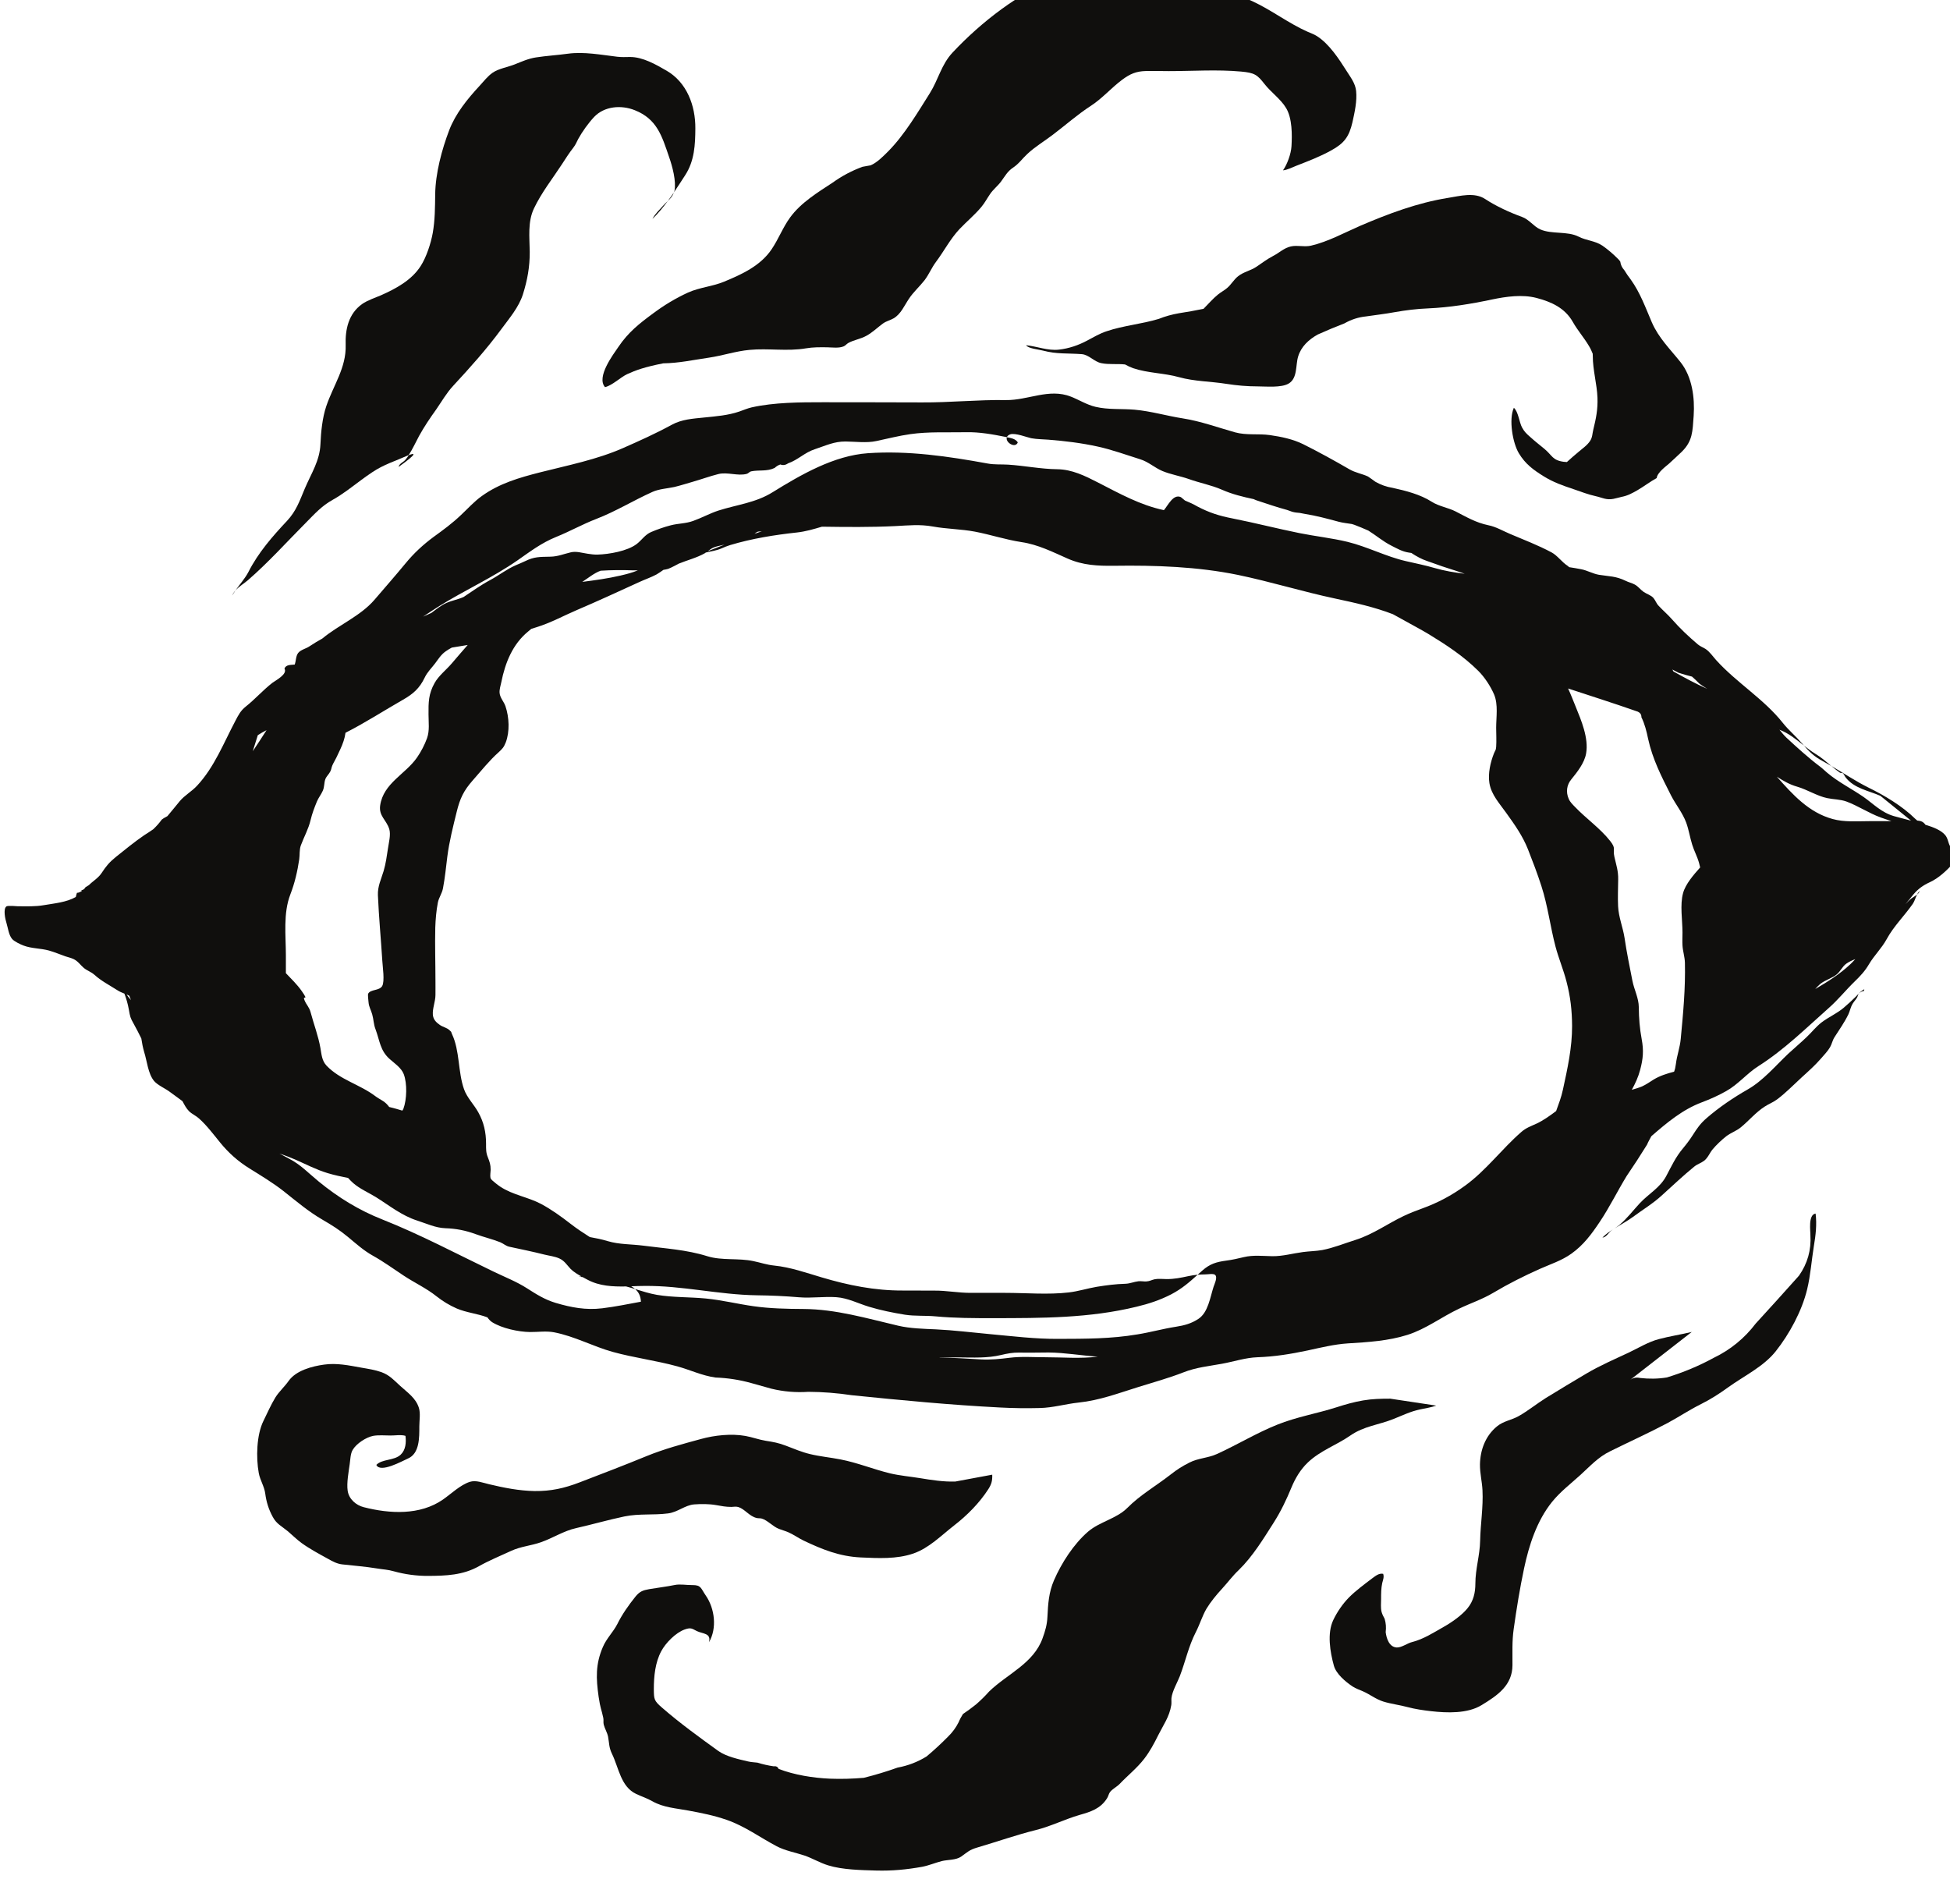 <?xml version="1.0" encoding="UTF-8" standalone="no"?>
<!-- Created with Inkscape (http://www.inkscape.org/) -->

<svg
   width="24.578"
   height="24"
   viewBox="0 0 6.503 6.35"
   version="1.1"
   id="svg57146"
   inkscape:version="1.2.1 (9c6d41e4, 2022-07-14)"
   sodipodi:docname="nameless-horrors.svg"
   xmlns:inkscape="http://www.inkscape.org/namespaces/inkscape"
   xmlns:sodipodi="http://sodipodi.sourceforge.net/DTD/sodipodi-0.dtd"
   xmlns="http://www.w3.org/2000/svg"
   xmlns:svg="http://www.w3.org/2000/svg">
  <sodipodi:namedview
     id="namedview57148"
     pagecolor="#505050"
     bordercolor="#eeeeee"
     borderopacity="1"
     inkscape:showpageshadow="0"
     inkscape:pageopacity="0"
     inkscape:pagecheckerboard="0"
     inkscape:deskcolor="#505050"
     inkscape:document-units="mm"
     showgrid="false"
     inkscape:zoom="0.7046647"
     inkscape:cx="51.088127"
     inkscape:cy="176.67977"
     inkscape:window-width="1390"
     inkscape:window-height="941"
     inkscape:window-x="0"
     inkscape:window-y="25"
     inkscape:window-maximized="0"
     inkscape:current-layer="layer1" />
  <defs
     id="defs57143">
    <clipPath
       clipPathUnits="userSpaceOnUse"
       id="clipPath55113">
      <path
         d="m 65.075,490.08 h 24.7 v 24.699 h -24.7 z"
         id="path55111" />
    </clipPath>
  </defs>
  <g
     inkscape:label="Layer 1"
     inkscape:groupmode="layer"
     id="layer1"
     transform="translate(-91.743,-101.958)">
    <g
       id="g55107"
       transform="matrix(0.289,0,0,-0.289,72.749,250.24)">
      <g
         id="g55109"
         clip-path="url(#clipPath55113)">
        <g
           id="g55115"
           transform="translate(87.876,502.805)">
          <path
             d="M 0,0 C -0.014,-0.01 -0.023,-0.025 -0.032,-0.042 -0.019,-0.031 -0.008,-0.019 0,0"
             style="fill:#100f0d;fill-opacity:1;fill-rule:nonzero;stroke:none"
             id="path55117" />
        </g>
        <g
           id="g55119"
           transform="translate(77.468,507.982)">
          <path
             d="M 0,0 C -0.028,0.043 -0.08,0.05 -0.126,0.059 -0.149,0.003 -0.029,-0.076 0,0"
             style="fill:#100f0d;fill-opacity:1;fill-rule:nonzero;stroke:none"
             id="path55121" />
        </g>
        <g
           id="g55123"
           transform="translate(87.231,501.651)">
          <path
             d="M 0,0 C 0.002,0.007 0.004,0.014 0.005,0.021 -0.03,0 -0.047,-0.015 -0.056,-0.027 -0.041,-0.013 -0.024,-0.003 0,0"
             style="fill:#100f0d;fill-opacity:1;fill-rule:nonzero;stroke:none"
             id="path55125" />
        </g>
        <g
           id="g55127"
           transform="translate(87.002,501.461)">
          <path
             d="M 0,0 C -0.08,-0.069 -0.176,-0.109 -0.259,-0.172 -0.324,-0.222 -0.375,-0.289 -0.435,-0.345 -0.503,-0.41 -0.575,-0.47 -0.644,-0.534 -0.787,-0.669 -0.933,-0.843 -1.107,-0.943 -1.273,-1.038 -1.44,-1.15 -1.585,-1.276 -1.657,-1.338 -1.695,-1.393 -1.747,-1.475 -1.78,-1.527 -1.818,-1.577 -1.858,-1.625 -1.944,-1.727 -1.99,-1.83 -2.052,-1.946 -2.124,-2.081 -2.255,-2.15 -2.357,-2.259 -2.437,-2.345 -2.504,-2.436 -2.594,-2.511 -2.612,-2.526 -2.63,-2.537 -2.649,-2.55 c 0.072,0.045 0.149,0.086 0.213,0.133 0.113,0.084 0.231,0.154 0.334,0.249 0.122,0.11 0.246,0.228 0.374,0.332 0.034,0.028 0.079,0.041 0.113,0.067 0.045,0.035 0.063,0.088 0.098,0.131 0.041,0.05 0.107,0.112 0.158,0.152 0.052,0.04 0.117,0.061 0.168,0.103 0.094,0.077 0.171,0.172 0.275,0.239 0.047,0.031 0.098,0.049 0.143,0.083 0.102,0.076 0.191,0.169 0.285,0.255 0.078,0.071 0.155,0.139 0.224,0.219 0.035,0.04 0.076,0.083 0.103,0.129 0.021,0.036 0.028,0.08 0.051,0.115 0.055,0.086 0.114,0.169 0.16,0.263 0.019,0.04 0.026,0.087 0.051,0.126 C 0.117,0.071 0.138,0.093 0.152,0.118 0.161,0.135 0.159,0.146 0.173,0.163 0.16,0.151 0.148,0.137 0.134,0.123 0.091,0.08 0.046,0.04 0,0"
             style="fill:#100f0d;fill-opacity:1;fill-rule:nonzero;stroke:none"
             id="path55129" />
        </g>
        <g
           id="g55131"
           transform="translate(84.315,498.885)">
          <path
             d="M 0,0 C 0.011,0.009 0.025,0.018 0.038,0.026 -0.013,-0.005 -0.062,-0.039 -0.101,-0.079 -0.057,-0.077 -0.029,-0.022 0,0"
             style="fill:#100f0d;fill-opacity:1;fill-rule:nonzero;stroke:none"
             id="path55133" />
        </g>
        <g
           id="g55135"
           transform="translate(86.751,504.307)">
          <path
             d="M 0,0 C 0.035,-0.019 0.07,-0.039 0.105,-0.06 0.044,-0.009 -0.016,0.044 -0.084,0.084 -0.127,0.111 -0.169,0.143 -0.211,0.175 -0.149,0.105 -0.092,0.049 0,0"
             style="fill:#100f0d;fill-opacity:1;fill-rule:nonzero;stroke:none"
             id="path55137" />
        </g>
        <g
           id="g55139"
           transform="translate(73.258,509.469)">
          <path
             d="m 0,0 c -0.16,-0.118 -0.286,-0.218 -0.398,-0.384 -0.059,-0.087 -0.259,-0.349 -0.155,-0.466 0.09,0.024 0.177,0.114 0.257,0.151 0.098,0.045 0.202,0.082 0.414,0.124 0.18,0.002 0.352,0.04 0.531,0.066 0.156,0.023 0.308,0.075 0.464,0.089 0.216,0.021 0.437,-0.019 0.652,0.018 0.083,0.014 0.16,0.013 0.245,0.012 0.06,-0.001 0.137,-0.013 0.193,0.012 0.019,0.009 0.034,0.029 0.053,0.039 0.065,0.035 0.141,0.045 0.207,0.082 0.071,0.039 0.126,0.094 0.19,0.141 0.04,0.029 0.086,0.038 0.125,0.061 0.084,0.05 0.123,0.147 0.175,0.224 C 3.005,0.248 3.076,0.31 3.133,0.383 3.184,0.449 3.215,0.528 3.266,0.596 3.359,0.72 3.43,0.86 3.538,0.975 3.619,1.06 3.714,1.139 3.789,1.229 3.827,1.274 3.856,1.329 3.889,1.377 3.925,1.431 3.977,1.47 4.016,1.522 4.061,1.583 4.09,1.64 4.155,1.683 4.224,1.729 4.261,1.787 4.322,1.843 4.41,1.925 4.516,1.988 4.612,2.061 4.76,2.173 4.898,2.296 5.054,2.397 5.185,2.482 5.289,2.604 5.415,2.698 5.506,2.765 5.574,2.795 5.688,2.798 5.776,2.8 5.865,2.797 5.953,2.797 6.227,2.797 6.512,2.817 6.785,2.792 6.941,2.778 6.973,2.756 7.057,2.648 7.131,2.553 7.246,2.473 7.307,2.369 7.377,2.251 7.376,2.062 7.368,1.929 7.363,1.842 7.318,1.719 7.27,1.652 7.322,1.657 7.378,1.687 7.424,1.705 7.56,1.758 7.695,1.809 7.823,1.88 7.976,1.963 8.033,2.039 8.072,2.209 8.097,2.323 8.126,2.45 8.114,2.568 8.104,2.657 8.054,2.719 8.005,2.797 7.916,2.937 7.804,3.111 7.66,3.202 7.631,3.22 7.605,3.23 7.557,3.25 7.336,3.347 7.139,3.501 6.918,3.603 6.742,3.684 6.547,3.752 6.366,3.82 6.25,3.863 6.127,3.904 6.009,3.941 5.862,3.988 5.667,4.02 5.511,4.019 5.371,4.018 5.232,4.033 5.093,4.001 5.021,3.97 4.945,3.947 4.868,3.931 4.803,3.927 4.74,3.912 4.68,3.886 4.221,3.697 3.795,3.371 3.457,3.011 3.327,2.872 3.294,2.701 3.196,2.544 3.055,2.32 2.902,2.061 2.715,1.872 2.659,1.816 2.587,1.742 2.512,1.71 2.481,1.704 2.45,1.698 2.418,1.693 2.295,1.648 2.18,1.587 2.073,1.51 1.899,1.396 1.707,1.279 1.583,1.109 1.499,0.994 1.449,0.859 1.369,0.741 1.241,0.551 1.028,0.453 0.82,0.367 0.684,0.311 0.539,0.302 0.405,0.242 0.259,0.175 0.129,0.096 0,0"
             style="fill:#100f0d;fill-opacity:1;fill-rule:nonzero;stroke:none"
             id="path55141" />
        </g>
        <g
           id="g55143"
           transform="translate(69.255,507.057)">
          <path
             d="M 0,0 C 0.102,0.103 0.181,0.192 0.307,0.262 0.425,0.328 0.526,0.409 0.634,0.489 0.676,0.521 0.719,0.55 0.763,0.58 0.894,0.669 1.03,0.709 1.172,0.773 1.176,0.775 1.18,0.776 1.184,0.778 1.23,0.848 1.266,0.929 1.304,0.999 1.364,1.108 1.431,1.206 1.503,1.307 1.566,1.398 1.621,1.495 1.697,1.577 1.894,1.79 2.082,1.999 2.255,2.234 2.347,2.359 2.454,2.483 2.502,2.632 2.554,2.797 2.582,2.951 2.581,3.124 2.579,3.292 2.556,3.47 2.63,3.625 2.719,3.811 2.84,3.962 2.951,4.132 2.994,4.198 3.036,4.265 3.085,4.327 3.113,4.363 3.122,4.392 3.141,4.427 3.188,4.512 3.258,4.61 3.325,4.681 3.442,4.804 3.636,4.821 3.793,4.758 4.05,4.656 4.106,4.461 4.189,4.218 4.226,4.113 4.274,3.938 4.251,3.826 4.249,3.82 4.246,3.815 4.244,3.809 4.289,3.875 4.333,3.943 4.376,4.01 4.482,4.174 4.491,4.36 4.492,4.548 4.494,4.81 4.394,5.079 4.16,5.214 4.036,5.286 3.884,5.373 3.737,5.372 3.686,5.371 3.641,5.369 3.59,5.375 3.405,5.397 3.206,5.435 3.022,5.41 2.899,5.393 2.775,5.386 2.652,5.367 2.563,5.353 2.489,5.319 2.406,5.286 2.328,5.255 2.221,5.238 2.152,5.19 2.096,5.151 2.049,5.09 2.003,5.04 1.863,4.889 1.726,4.721 1.652,4.528 1.566,4.302 1.493,4.03 1.49,3.786 1.488,3.633 1.488,3.492 1.462,3.342 1.44,3.221 1.389,3.063 1.322,2.959 1.217,2.796 1.039,2.7 0.866,2.623 0.797,2.593 0.708,2.565 0.645,2.52 0.489,2.408 0.451,2.227 0.457,2.049 0.465,1.786 0.315,1.585 0.233,1.342 0.188,1.209 0.172,1.046 0.166,0.906 0.158,0.711 0.059,0.566 -0.015,0.391 -0.075,0.248 -0.113,0.134 -0.219,0.02 -0.39,-0.162 -0.552,-0.348 -0.665,-0.57 -0.704,-0.645 -0.764,-0.711 -0.814,-0.783 -0.773,-0.737 -0.711,-0.7 -0.673,-0.667 -0.435,-0.461 -0.221,-0.222 0,0"
             style="fill:#100f0d;fill-opacity:1;fill-rule:nonzero;stroke:none"
             id="path55145" />
        </g>
        <g
           id="g55147"
           transform="translate(73.499,510.865)">
          <path
             d="M 0,0 C -0.023,-0.033 -0.046,-0.066 -0.07,-0.098 -0.04,-0.07 -0.014,-0.04 0,0"
             style="fill:#100f0d;fill-opacity:1;fill-rule:nonzero;stroke:none"
             id="path55149" />
        </g>
        <g
           id="g55151"
           transform="translate(70.323,507.699)">
          <path
             d="M 0,0 C 0.234,0.167 0.18,0.161 0.117,0.135 0.105,0.117 0.093,0.099 0.079,0.083 0.055,0.053 0.009,0.041 0,0"
             style="fill:#100f0d;fill-opacity:1;fill-rule:nonzero;stroke:none"
             id="path55153" />
        </g>
        <g
           id="g55155"
           transform="translate(73.252,510.561)">
          <path
             d="M 0,0 C 0.066,0.063 0.123,0.133 0.177,0.206 0.16,0.19 0.143,0.174 0.127,0.156 0.086,0.11 0.028,0.056 0,0"
             style="fill:#100f0d;fill-opacity:1;fill-rule:nonzero;stroke:none"
             id="path55157" />
        </g>
        <g
           id="g55159"
           transform="translate(68.404,506.216)">
          <path
             d="M 0,0 C 0.011,0.02 0.024,0.039 0.037,0.058 0.021,0.04 0.007,0.021 0,0"
             style="fill:#100f0d;fill-opacity:1;fill-rule:nonzero;stroke:none"
             id="path55161" />
        </g>
        <g
           id="g55163"
           transform="translate(80.619,510.243)">
          <path
             d="m 0,0 c -0.08,-0.018 -0.133,-0.073 -0.203,-0.109 -0.071,-0.037 -0.13,-0.082 -0.195,-0.126 -0.067,-0.045 -0.149,-0.059 -0.211,-0.109 -0.049,-0.038 -0.079,-0.096 -0.127,-0.136 -0.032,-0.027 -0.07,-0.047 -0.104,-0.074 -0.061,-0.049 -0.112,-0.11 -0.168,-0.166 -0.094,-0.019 -0.189,-0.037 -0.284,-0.051 -0.08,-0.014 -0.157,-0.035 -0.232,-0.065 -0.197,-0.06 -0.409,-0.077 -0.603,-0.143 -0.077,-0.025 -0.15,-0.068 -0.221,-0.106 -0.102,-0.055 -0.213,-0.093 -0.33,-0.106 -0.128,-0.014 -0.251,0.038 -0.377,0.051 0.023,-0.039 0.149,-0.049 0.199,-0.063 0.148,-0.041 0.291,-0.028 0.442,-0.04 0.084,-0.006 0.142,-0.087 0.227,-0.104 0.086,-0.018 0.186,-0.005 0.274,-0.015 0.03,-0.017 0.06,-0.031 0.093,-0.043 0.172,-0.058 0.357,-0.055 0.531,-0.104 0.176,-0.049 0.366,-0.048 0.547,-0.077 0.123,-0.019 0.237,-0.029 0.36,-0.029 0.098,0 0.271,-0.018 0.357,0.033 0.104,0.062 0.078,0.212 0.109,0.312 0.035,0.115 0.121,0.194 0.225,0.253 0.102,0.046 0.205,0.089 0.309,0.129 0.077,0.044 0.159,0.071 0.246,0.08 0.115,0.017 0.224,0.029 0.337,0.05 0.124,0.022 0.255,0.038 0.381,0.043 0.251,0.011 0.495,0.051 0.74,0.103 0.163,0.034 0.348,0.06 0.511,0.018 0.172,-0.045 0.329,-0.115 0.421,-0.278 0.056,-0.099 0.129,-0.18 0.187,-0.279 0.017,-0.028 0.03,-0.057 0.042,-0.087 0,-0.009 0,-0.017 10e-4,-0.027 0,-0.163 0.048,-0.321 0.054,-0.482 C 3.543,-1.879 3.521,-1.988 3.49,-2.113 3.478,-2.161 3.481,-2.201 3.453,-2.244 3.418,-2.297 3.364,-2.332 3.318,-2.372 3.273,-2.41 3.228,-2.448 3.185,-2.488 3.172,-2.487 3.161,-2.487 3.147,-2.485 3.018,-2.467 3.017,-2.413 2.927,-2.337 2.873,-2.292 2.813,-2.246 2.761,-2.198 2.721,-2.163 2.696,-2.141 2.668,-2.09 2.635,-2.03 2.625,-1.906 2.573,-1.862 2.512,-1.997 2.56,-2.27 2.631,-2.387 c 0.075,-0.124 0.165,-0.19 0.284,-0.264 0.116,-0.072 0.219,-0.107 0.347,-0.15 0.088,-0.03 0.166,-0.061 0.256,-0.081 0.074,-0.016 0.121,-0.047 0.203,-0.031 0.032,0.006 0.063,0.016 0.095,0.023 0.072,0.014 0.12,0.041 0.185,0.078 0.077,0.045 0.143,0.097 0.22,0.139 0.008,0.065 0.107,0.135 0.143,0.167 0.049,0.045 0.098,0.09 0.146,0.136 0.126,0.124 0.125,0.232 0.138,0.416 0.014,0.208 -0.017,0.449 -0.151,0.618 -0.121,0.152 -0.253,0.279 -0.332,0.461 -0.073,0.17 -0.134,0.341 -0.243,0.493 C 3.895,-0.347 3.87,-0.311 3.847,-0.273 3.821,-0.245 3.806,-0.212 3.801,-0.175 3.786,-0.155 3.792,-0.161 3.77,-0.139 3.721,-0.089 3.653,-0.031 3.595,0.009 3.511,0.066 3.409,0.067 3.32,0.113 3.191,0.179 3.009,0.138 2.877,0.197 2.801,0.231 2.75,0.311 2.666,0.341 2.525,0.392 2.368,0.464 2.242,0.547 2.118,0.629 1.952,0.582 1.813,0.56 1.463,0.504 1.126,0.378 0.798,0.237 0.614,0.157 0.43,0.055 0.233,0.009 0.157,-0.009 0.076,0.017 0,0"
             style="fill:#100f0d;fill-opacity:1;fill-rule:nonzero;stroke:none"
             id="path55165" />
        </g>
        <g
           id="g55167"
           transform="translate(81.802,496.712)">
          <path
             d="m 0,0 c 0.1,0.04 0.201,0.089 0.307,0.111 0.065,0.014 0.125,0.022 0.188,0.044 l -0.531,0.08 c -0.106,0 -0.206,-0.002 -0.312,-0.02 C -0.454,0.197 -0.553,0.169 -0.655,0.136 -0.883,0.063 -1.117,0.025 -1.34,-0.065 -1.58,-0.161 -1.802,-0.297 -2.035,-0.403 -2.14,-0.451 -2.252,-0.45 -2.355,-0.503 -2.441,-0.547 -2.49,-0.578 -2.57,-0.64 -2.739,-0.772 -2.92,-0.874 -3.071,-1.026 -3.196,-1.151 -3.387,-1.183 -3.523,-1.299 -3.69,-1.443 -3.831,-1.663 -3.917,-1.862 -3.976,-1.998 -3.985,-2.133 -3.992,-2.28 -3.996,-2.372 -4.017,-2.444 -4.048,-2.529 -4.152,-2.821 -4.457,-2.942 -4.665,-3.144 -4.712,-3.197 -4.762,-3.246 -4.816,-3.293 -4.865,-3.332 -4.915,-3.369 -4.967,-3.404 -4.986,-3.434 -5.003,-3.465 -5.016,-3.497 -5.047,-3.56 -5.089,-3.616 -5.139,-3.665 -5.218,-3.745 -5.3,-3.821 -5.386,-3.893 -5.489,-3.957 -5.601,-4 -5.721,-4.022 -5.849,-4.068 -5.979,-4.107 -6.111,-4.14 -6.24,-4.151 -6.37,-4.155 -6.5,-4.15 c -0.194,0.008 -0.413,0.043 -0.594,0.113 -0.01,0.024 -0.029,0.034 -0.058,0.03 -0.063,0.009 -0.125,0.023 -0.186,0.042 -0.04,0.005 -0.07,0.005 -0.109,0.014 -0.107,0.025 -0.252,0.056 -0.343,0.121 -0.222,0.16 -0.444,0.321 -0.651,0.501 -0.091,0.079 -0.092,0.095 -0.093,0.213 0,0.145 0.015,0.305 0.085,0.436 0.05,0.095 0.167,0.215 0.272,0.252 0.073,0.026 0.085,0.008 0.14,-0.019 0.068,-0.033 0.168,-0.022 0.139,-0.129 0.096,0.162 0.066,0.39 -0.035,0.537 -0.062,0.09 -0.053,0.124 -0.16,0.123 -0.062,-0.001 -0.139,0.014 -0.2,10e-4 -0.098,-0.02 -0.197,-0.031 -0.295,-0.048 -0.072,-0.013 -0.109,-0.026 -0.158,-0.086 -0.081,-0.101 -0.154,-0.205 -0.21,-0.318 -0.046,-0.09 -0.124,-0.164 -0.166,-0.263 -0.086,-0.199 -0.079,-0.363 -0.049,-0.575 0.021,-0.142 0.032,-0.14 0.054,-0.245 0.005,-0.027 -0.002,-0.048 0.005,-0.077 0.013,-0.049 0.04,-0.089 0.05,-0.139 0.014,-0.075 0.009,-0.124 0.046,-0.199 0.078,-0.161 0.101,-0.378 0.278,-0.461 0.068,-0.032 0.123,-0.048 0.188,-0.085 0.129,-0.073 0.273,-0.08 0.415,-0.107 0.157,-0.029 0.294,-0.056 0.444,-0.108 0.207,-0.072 0.382,-0.202 0.575,-0.304 0.097,-0.051 0.216,-0.072 0.321,-0.107 0.092,-0.032 0.178,-0.084 0.272,-0.113 0.167,-0.052 0.385,-0.055 0.555,-0.06 0.182,-0.005 0.351,0.011 0.529,0.043 0.079,0.015 0.15,0.046 0.227,0.066 0.067,0.017 0.163,0.01 0.223,0.051 0.076,0.053 0.092,0.078 0.192,0.107 0.225,0.066 0.442,0.143 0.67,0.2 0.174,0.043 0.335,0.125 0.507,0.175 0.127,0.036 0.24,0.071 0.316,0.192 0.014,0.021 0.019,0.051 0.033,0.07 0.025,0.035 0.081,0.063 0.111,0.094 0.093,0.098 0.203,0.185 0.285,0.292 0.065,0.084 0.114,0.176 0.161,0.271 0.06,0.12 0.129,0.212 0.151,0.348 0.004,0.027 0,0.054 0.002,0.081 0.009,0.08 0.07,0.184 0.097,0.254 0.066,0.174 0.1,0.343 0.185,0.509 0.045,0.087 0.073,0.184 0.122,0.268 0.047,0.078 0.116,0.162 0.178,0.229 0.067,0.073 0.123,0.15 0.194,0.217 0.159,0.154 0.286,0.362 0.404,0.548 0.085,0.134 0.145,0.261 0.206,0.408 0.044,0.106 0.104,0.206 0.188,0.286 0.145,0.138 0.331,0.2 0.492,0.312 C -0.338,-0.081 -0.171,-0.068 0,0"
             style="fill:#100f0d;fill-opacity:1;fill-rule:nonzero;stroke:none"
             id="path55169" />
        </g>
        <g
           id="g55171"
           transform="translate(73.432,495.623)">
          <path
             d="M 0,0 C 0.112,0.014 0.196,0.096 0.302,0.104 0.382,0.11 0.475,0.11 0.554,0.096 0.616,0.085 0.667,0.075 0.73,0.075 0.759,0.076 0.786,0.082 0.813,0.073 0.887,0.049 0.939,-0.034 1.023,-0.053 1.043,-0.058 1.064,-0.054 1.083,-0.06 1.151,-0.081 1.211,-0.153 1.281,-0.179 1.317,-0.193 1.352,-0.202 1.387,-0.217 1.449,-0.244 1.503,-0.284 1.563,-0.313 1.78,-0.416 1.977,-0.496 2.222,-0.508 2.424,-0.517 2.637,-0.529 2.83,-0.463 3.012,-0.4 3.152,-0.255 3.301,-0.139 3.45,-0.024 3.594,0.121 3.696,0.28 3.733,0.338 3.743,0.377 3.741,0.447 L 3.316,0.368 C 3.181,0.363 3.042,0.385 2.908,0.407 2.797,0.425 2.673,0.436 2.563,0.462 2.37,0.509 2.186,0.585 1.99,0.623 1.873,0.646 1.752,0.657 1.637,0.685 1.541,0.708 1.453,0.746 1.361,0.781 1.275,0.814 1.217,0.824 1.128,0.838 1.047,0.851 0.972,0.88 0.893,0.894 0.73,0.923 0.537,0.902 0.381,0.859 0.165,0.8 -0.043,0.745 -0.251,0.66 -0.506,0.555 -0.763,0.457 -1.021,0.358 -1.198,0.29 -1.35,0.256 -1.541,0.258 -1.718,0.261 -1.895,0.296 -2.066,0.337 -2.136,0.353 -2.217,0.387 -2.288,0.364 -2.397,0.329 -2.504,0.225 -2.596,0.161 -2.861,-0.024 -3.211,-0.005 -3.512,0.072 c -0.087,0.022 -0.171,0.092 -0.185,0.19 -0.013,0.09 0.011,0.216 0.023,0.303 0.008,0.052 0.008,0.124 0.035,0.168 0.042,0.072 0.154,0.146 0.237,0.162 0.064,0.011 0.135,0.004 0.2,0.004 0.045,-0.001 0.125,0.012 0.172,-0.004 0.01,-0.076 0.003,-0.163 -0.056,-0.218 -0.076,-0.07 -0.212,-0.047 -0.28,-0.117 0.044,-0.099 0.302,0.046 0.364,0.073 0.136,0.058 0.132,0.244 0.132,0.372 0,0.067 0.015,0.149 -0.005,0.213 C -2.911,1.332 -3.005,1.393 -3.09,1.471 -3.166,1.54 -3.212,1.595 -3.307,1.63 -3.383,1.657 -3.459,1.668 -3.539,1.682 -3.683,1.708 -3.824,1.738 -3.97,1.717 -4.109,1.698 -4.293,1.649 -4.378,1.529 -4.424,1.463 -4.489,1.406 -4.531,1.338 -4.583,1.253 -4.625,1.156 -4.669,1.067 c -0.08,-0.162 -0.086,-0.424 -0.054,-0.6 0.015,-0.084 0.064,-0.154 0.075,-0.238 0.013,-0.098 0.039,-0.181 0.086,-0.268 0.044,-0.083 0.102,-0.107 0.176,-0.168 0.054,-0.046 0.102,-0.095 0.159,-0.136 0.093,-0.067 0.205,-0.127 0.305,-0.182 0.051,-0.029 0.102,-0.056 0.16,-0.063 0.134,-0.015 0.268,-0.025 0.402,-0.047 0.071,-0.012 0.128,-0.013 0.196,-0.033 0.125,-0.035 0.264,-0.054 0.393,-0.053 0.207,0.001 0.404,0.007 0.591,0.113 0.117,0.066 0.245,0.118 0.368,0.175 0.114,0.053 0.229,0.059 0.347,0.101 0.137,0.048 0.26,0.13 0.403,0.162 0.187,0.042 0.372,0.096 0.559,0.135 C -0.332,0 -0.17,-0.022 0,0"
             style="fill:#100f0d;fill-opacity:1;fill-rule:nonzero;stroke:none"
             id="path55173" />
        </g>
        <g
           id="g55175"
           transform="translate(86.614,498.834)">
          <path
             d="m 0,0 c 0.011,-0.171 -0.033,-0.327 -0.132,-0.468 -0.165,-0.185 -0.331,-0.369 -0.499,-0.552 -0.13,-0.171 -0.292,-0.303 -0.485,-0.396 -0.172,-0.094 -0.353,-0.169 -0.54,-0.226 -0.103,-0.017 -0.207,-0.018 -0.31,-0.006 -0.046,0.01 -0.086,10e-4 -0.12,-0.027 l 0.717,0.558 C -1.495,-1.147 -1.626,-1.167 -1.75,-1.2 -1.871,-1.232 -1.986,-1.303 -2.098,-1.356 -2.262,-1.433 -2.427,-1.504 -2.583,-1.596 -2.74,-1.69 -2.898,-1.783 -3.054,-1.88 -3.159,-1.946 -3.258,-2.027 -3.366,-2.088 -3.449,-2.135 -3.541,-2.144 -3.617,-2.207 -3.75,-2.316 -3.81,-2.479 -3.813,-2.646 c -10e-4,-0.104 0.024,-0.195 0.029,-0.297 0.01,-0.198 -0.023,-0.387 -0.027,-0.583 -0.003,-0.167 -0.055,-0.328 -0.055,-0.493 0,-0.105 -0.021,-0.202 -0.091,-0.287 -0.067,-0.082 -0.183,-0.163 -0.276,-0.215 -0.114,-0.065 -0.234,-0.142 -0.362,-0.174 -0.057,-0.014 -0.122,-0.065 -0.178,-0.063 -0.087,0.004 -0.119,0.104 -0.128,0.177 0.007,0.053 0.003,0.104 -0.012,0.154 -0.015,0.026 -0.028,0.053 -0.036,0.082 -0.011,0.048 -0.005,0.097 -0.005,0.146 0,0.064 0,0.122 0.013,0.184 0.009,0.037 0.024,0.069 0.011,0.107 -0.048,0.01 -0.089,-0.025 -0.125,-0.051 -0.086,-0.065 -0.194,-0.145 -0.27,-0.222 -0.072,-0.073 -0.137,-0.168 -0.181,-0.261 -0.073,-0.153 -0.036,-0.37 0.007,-0.525 0.026,-0.096 0.135,-0.187 0.216,-0.241 0.039,-0.025 0.079,-0.038 0.12,-0.056 0.08,-0.035 0.15,-0.092 0.235,-0.118 0.09,-0.028 0.188,-0.039 0.28,-0.064 0.086,-0.023 0.181,-0.037 0.27,-0.047 0.184,-0.021 0.421,-0.03 0.584,0.07 0.182,0.111 0.355,0.227 0.356,0.461 0.001,0.14 -0.006,0.276 0.014,0.416 0.033,0.234 0.071,0.47 0.12,0.701 0.057,0.268 0.147,0.548 0.322,0.766 0.094,0.117 0.215,0.209 0.326,0.31 0.115,0.104 0.205,0.207 0.345,0.275 0.22,0.109 0.446,0.211 0.663,0.326 0.13,0.07 0.249,0.15 0.381,0.216 0.116,0.058 0.213,0.12 0.318,0.196 0.182,0.131 0.409,0.239 0.549,0.416 0.159,0.2 0.302,0.466 0.362,0.713 0.04,0.165 0.051,0.334 0.078,0.501 0.021,0.125 0.036,0.248 0.02,0.375 C -0.029,0.237 0.002,0.04 0,0"
             style="fill:#100f0d;fill-opacity:1;fill-rule:nonzero;stroke:none"
             id="path55177" />
        </g>
        <g
           id="g55179"
           transform="translate(87.293,503.611)">
          <path
             d="M 0,0 C -0.14,0 -0.287,-0.013 -0.423,0.025 -0.697,0.1 -0.883,0.306 -1.066,0.513 -0.993,0.466 -0.92,0.423 -0.832,0.398 -0.714,0.364 -0.602,0.29 -0.485,0.266 -0.409,0.25 -0.338,0.253 -0.264,0.227 -0.129,0.177 -0.004,0.092 0.134,0.042 0.175,0.027 0.216,0.014 0.257,0 H 0 m -0.214,-1.647 c -0.122,-0.116 -0.264,-0.205 -0.409,-0.29 0.018,0.02 0.036,0.04 0.057,0.058 0.058,0.047 0.136,0.065 0.191,0.111 0.043,0.035 0.064,0.091 0.111,0.124 0.031,0.022 0.067,0.038 0.103,0.052 -0.017,-0.018 -0.034,-0.037 -0.053,-0.055 M -2.26,1.728 C -2.263,1.736 -2.268,1.743 -2.272,1.75 -2.249,1.738 -2.226,1.725 -2.202,1.713 -2.151,1.696 -2.098,1.681 -2.045,1.668 -2.017,1.643 -1.989,1.617 -1.963,1.59 -1.934,1.566 -1.901,1.548 -1.87,1.527 -2.004,1.587 -2.133,1.656 -2.26,1.728 m 0.105,-3.013 c 0,-0.049 -0.003,-0.1 0,-0.149 0.004,-0.069 0.026,-0.129 0.028,-0.199 0.007,-0.298 -0.02,-0.582 -0.048,-0.877 -0.009,-0.102 -0.044,-0.192 -0.056,-0.291 -0.005,-0.039 -0.011,-0.065 -0.021,-0.09 -0.082,-0.021 -0.164,-0.047 -0.235,-0.09 C -2.534,-3.01 -2.572,-3.038 -2.622,-3.061 -2.66,-3.077 -2.7,-3.088 -2.74,-3.1 c 0.04,0.072 0.074,0.146 0.096,0.228 0.035,0.131 0.043,0.225 0.018,0.358 -0.023,0.124 -0.032,0.239 -0.033,0.367 -0.001,0.107 -0.053,0.2 -0.074,0.306 -0.032,0.164 -0.066,0.327 -0.09,0.491 -0.019,0.125 -0.069,0.241 -0.075,0.368 -0.005,0.103 0,0.206 0.001,0.309 0.002,0.099 -0.022,0.166 -0.043,0.258 -0.023,0.102 0.023,0.094 -0.05,0.187 -0.116,0.147 -0.276,0.257 -0.405,0.392 -0.027,0.028 -0.058,0.057 -0.073,0.094 -0.034,0.077 -0.023,0.16 0.029,0.223 0.069,0.085 0.153,0.19 0.172,0.301 0.031,0.177 -0.056,0.381 -0.122,0.543 -0.027,0.066 -0.054,0.137 -0.086,0.206 0.123,-0.04 0.245,-0.081 0.367,-0.12 0.147,-0.047 0.293,-0.098 0.439,-0.148 0.026,-0.013 0.041,-0.033 0.04,-0.064 0.038,-0.075 0.06,-0.165 0.077,-0.247 0.052,-0.239 0.155,-0.438 0.264,-0.653 0.054,-0.107 0.134,-0.202 0.176,-0.316 0.03,-0.082 0.043,-0.171 0.069,-0.254 0.022,-0.072 0.059,-0.138 0.079,-0.211 0.005,-0.017 0.009,-0.035 0.013,-0.052 -0.075,-0.084 -0.169,-0.192 -0.197,-0.295 -0.038,-0.135 -0.007,-0.315 -0.007,-0.456 m -1.38,-1.814 C -3.553,-3.185 -3.584,-3.264 -3.613,-3.345 -3.685,-3.399 -3.76,-3.453 -3.839,-3.49 -3.904,-3.52 -3.957,-3.537 -4.013,-3.585 -4.24,-3.782 -4.42,-4.03 -4.665,-4.207 -4.82,-4.32 -4.983,-4.406 -5.161,-4.47 c -0.072,-0.026 -0.144,-0.054 -0.213,-0.087 -0.188,-0.09 -0.349,-0.209 -0.551,-0.274 -0.128,-0.04 -0.256,-0.093 -0.387,-0.118 -0.074,-0.013 -0.147,-0.013 -0.222,-0.023 -0.121,-0.016 -0.231,-0.049 -0.354,-0.048 -0.108,0.002 -0.22,0.015 -0.326,-0.01 -0.071,-0.017 -0.136,-0.032 -0.206,-0.041 -0.116,-0.016 -0.187,-0.037 -0.275,-0.114 -0.019,-0.017 -0.037,-0.033 -0.055,-0.049 0.028,0.002 0.057,0.004 0.087,0.004 0.025,-10e-4 0.093,0.013 0.114,-0.005 0.034,-0.028 -0.009,-0.111 -0.017,-0.138 -0.04,-0.124 -0.063,-0.295 -0.173,-0.369 C -7.821,-5.797 -7.904,-5.819 -8,-5.834 -8.149,-5.857 -8.294,-5.898 -8.443,-5.922 -8.75,-5.974 -9.046,-5.973 -9.357,-5.974 c -0.266,-0.002 -0.527,0.031 -0.791,0.055 -0.208,0.019 -0.413,0.045 -0.623,0.055 -0.14,0.006 -0.298,0.01 -0.434,0.042 -0.364,0.085 -0.719,0.191 -1.094,0.193 -0.19,10e-4 -0.387,0.005 -0.576,0.032 -0.184,0.026 -0.365,0.071 -0.551,0.089 -0.187,0.018 -0.377,0.011 -0.563,0.042 -0.087,0.015 -0.169,0.042 -0.252,0.067 0.037,-0.032 0.064,-0.075 0.067,-0.146 -0.147,-0.027 -0.297,-0.058 -0.446,-0.076 -0.19,-0.023 -0.357,0.009 -0.537,0.062 -0.129,0.039 -0.222,0.099 -0.332,0.169 -0.12,0.077 -0.259,0.131 -0.387,0.193 -0.424,0.204 -0.843,0.427 -1.282,0.601 -0.269,0.106 -0.508,0.253 -0.733,0.437 -0.115,0.094 -0.212,0.198 -0.344,0.265 -0.037,0.019 -0.073,0.039 -0.11,0.059 0.06,-0.021 0.12,-0.043 0.178,-0.068 0.126,-0.055 0.245,-0.118 0.377,-0.158 0.076,-0.023 0.156,-0.04 0.237,-0.056 0.019,-0.021 0.039,-0.042 0.061,-0.061 0.077,-0.066 0.171,-0.106 0.258,-0.159 0.157,-0.098 0.3,-0.215 0.479,-0.272 0.106,-0.034 0.211,-0.084 0.323,-0.088 0.124,-0.004 0.233,-0.025 0.35,-0.068 0.092,-0.034 0.195,-0.058 0.285,-0.094 0.04,-0.017 0.063,-0.043 0.106,-0.052 0.134,-0.029 0.268,-0.056 0.402,-0.09 0.056,-0.014 0.123,-0.021 0.176,-0.046 0.058,-0.027 0.085,-0.075 0.128,-0.12 0.035,-0.035 0.079,-0.061 0.124,-0.086 -0.01,-0.002 -0.02,-0.004 -0.031,-0.005 0.015,0.001 0.03,-0.002 0.045,-0.003 0.019,-0.01 0.037,-0.02 0.056,-0.03 0.138,-0.074 0.291,-0.081 0.446,-0.078 0.035,-0.009 0.069,-0.019 0.104,-0.03 -0.014,0.012 -0.029,0.023 -0.045,0.032 0.05,0.002 0.101,0.004 0.15,0.004 0.438,0.005 0.861,-0.102 1.299,-0.108 0.166,-0.002 0.323,-0.009 0.488,-0.023 0.143,-0.012 0.288,0.011 0.431,10e-4 0.13,-0.009 0.253,-0.073 0.375,-0.11 0.135,-0.041 0.275,-0.069 0.415,-0.092 0.118,-0.018 0.235,-0.008 0.353,-0.019 0.224,-0.021 0.444,-0.021 0.67,-0.021 0.558,0.001 1.104,-10e-4 1.65,0.132 0.142,0.034 0.27,0.076 0.4,0.143 0.126,0.066 0.209,0.14 0.305,0.226 -0.036,-0.003 -0.071,-0.008 -0.107,-0.016 -0.089,-0.019 -0.16,-0.034 -0.25,-0.034 -0.046,0 -0.095,0.007 -0.139,-0.002 -0.036,-0.008 -0.057,-0.023 -0.095,-0.025 -0.03,-0.002 -0.062,0.005 -0.092,0.002 -0.051,-0.006 -0.097,-0.027 -0.15,-0.029 -0.113,-0.003 -0.219,-0.017 -0.331,-0.035 -0.107,-0.018 -0.216,-0.053 -0.323,-0.065 -0.238,-0.028 -0.493,-0.005 -0.732,-0.005 -0.132,0 -0.263,10e-4 -0.395,0 -0.144,-0.001 -0.281,0.027 -0.423,0.026 -0.123,0 -0.245,10e-4 -0.368,10e-4 -0.321,-10e-4 -0.625,0.06 -0.934,0.152 -0.179,0.053 -0.359,0.117 -0.546,0.136 -0.089,0.009 -0.153,0.033 -0.239,0.051 -0.176,0.038 -0.363,0.004 -0.534,0.057 -0.242,0.076 -0.49,0.089 -0.74,0.122 -0.138,0.018 -0.274,0.012 -0.409,0.052 -0.069,0.021 -0.138,0.035 -0.207,0.047 -0.075,0.048 -0.146,0.094 -0.218,0.15 -0.113,0.087 -0.218,0.164 -0.344,0.232 -0.151,0.08 -0.326,0.103 -0.472,0.2 -0.033,0.022 -0.065,0.049 -0.095,0.075 -0.007,0.009 -0.015,0.017 -0.017,0.025 -0.006,0.026 10e-4,0.067 0.002,0.094 0,0.061 -0.012,0.092 -0.033,0.146 -0.022,0.054 -0.02,0.096 -0.02,0.155 0,0.132 -0.026,0.249 -0.09,0.363 -0.049,0.089 -0.129,0.167 -0.164,0.265 -0.072,0.203 -0.047,0.443 -0.14,0.639 -0.016,0.034 0.006,0.01 -0.028,0.043 -0.028,0.028 -0.08,0.038 -0.112,0.061 -0.044,0.031 -0.075,0.063 -0.08,0.117 -0.006,0.071 0.03,0.154 0.03,0.228 0.001,0.056 0,0.112 0,0.169 0,0.202 -0.007,0.406 -0.002,0.609 0.003,0.093 0.012,0.199 0.03,0.29 0.012,0.058 0.048,0.104 0.059,0.164 0.023,0.121 0.035,0.244 0.05,0.365 0.022,0.173 0.067,0.35 0.109,0.52 0.037,0.15 0.079,0.24 0.183,0.358 0.098,0.111 0.192,0.23 0.301,0.327 0.04,0.037 0.059,0.056 0.081,0.112 0.048,0.125 0.04,0.291 -0.003,0.418 -0.019,0.055 -0.062,0.095 -0.068,0.154 -0.003,0.041 0.012,0.085 0.02,0.124 0.045,0.224 0.13,0.438 0.31,0.585 0.012,0.01 0.024,0.02 0.036,0.03 0.02,0.006 0.04,0.013 0.06,0.019 0.165,0.051 0.305,0.129 0.463,0.197 0.244,0.104 0.486,0.216 0.727,0.326 0.063,0.029 0.134,0.053 0.195,0.086 0.028,0.016 0.054,0.035 0.08,0.053 0.018,0.003 0.036,0.006 0.053,0.011 0.027,0.008 0.131,0.064 0.122,0.06 0.098,0.04 0.21,0.068 0.303,0.121 0.004,0.003 0.007,0.006 0.011,0.008 0.061,0.014 0.122,0.022 0.18,0.047 0.035,0.015 0.065,0.028 0.101,0.039 0.25,0.075 0.511,0.117 0.769,0.145 0.102,0.011 0.195,0.039 0.29,0.067 0.282,-0.004 0.566,-0.007 0.848,0.007 0.156,0.008 0.281,0.022 0.432,-0.005 0.16,-0.029 0.324,-0.029 0.484,-0.059 0.183,-0.035 0.355,-0.093 0.539,-0.121 0.19,-0.028 0.358,-0.113 0.532,-0.19 0.177,-0.078 0.347,-0.085 0.536,-0.083 0.474,0.007 0.963,-0.01 1.427,-0.105 C -6.91,2.764 -6.541,2.649 -6.164,2.569 -5.935,2.52 -5.711,2.471 -5.496,2.388 -5.448,2.361 -5.4,2.335 -5.353,2.309 -5.261,2.257 -5.173,2.212 -5.082,2.157 -4.879,2.033 -4.683,1.905 -4.512,1.735 -4.44,1.664 -4.369,1.556 -4.329,1.462 -4.28,1.346 -4.305,1.2 -4.305,1.077 c 0,-0.072 0.005,-0.147 0,-0.219 C -4.308,0.815 -4.316,0.819 -4.331,0.781 -4.371,0.68 -4.401,0.55 -4.383,0.439 c 0.022,-0.135 0.118,-0.236 0.195,-0.345 0.097,-0.135 0.188,-0.263 0.25,-0.419 0.055,-0.14 0.109,-0.281 0.155,-0.424 0.074,-0.228 0.102,-0.468 0.163,-0.699 0.036,-0.136 0.091,-0.265 0.126,-0.401 0.046,-0.176 0.064,-0.333 0.065,-0.514 10e-4,-0.249 -0.053,-0.492 -0.106,-0.736 m -5.968,-3.087 c -0.138,0 -0.281,0.011 -0.417,-0.006 -0.111,-0.014 -0.217,-0.025 -0.329,-0.019 -0.156,0.009 -0.309,0.019 -0.465,0.022 -0.006,0 -0.011,0.002 -0.017,0.002 0.077,-10e-4 0.154,-10e-4 0.231,-10e-4 0.162,-0.001 0.323,-0.01 0.482,0.028 0.071,0.017 0.136,0.029 0.209,0.028 0.114,-0.003 0.227,10e-4 0.34,10e-4 0.19,-0.002 0.378,-0.036 0.567,-0.048 -0.196,-0.025 -0.407,-0.007 -0.601,-0.007 m -8.716,5.342 c 0.05,0.128 0.082,0.267 0.102,0.403 0.008,0.057 0,0.109 0.019,0.162 0.037,0.1 0.087,0.186 0.112,0.291 0.019,0.079 0.043,0.14 0.072,0.212 0.018,0.045 0.05,0.083 0.069,0.127 0.021,0.047 0.013,0.09 0.03,0.135 0.012,0.031 0.041,0.056 0.056,0.086 0.014,0.027 0.012,0.042 0.024,0.071 0.013,0.031 0.033,0.061 0.047,0.091 0.028,0.062 0.062,0.124 0.083,0.191 0.01,0.029 0.017,0.061 0.022,0.095 0.227,0.115 0.444,0.256 0.663,0.381 0.118,0.067 0.192,0.133 0.25,0.254 0.032,0.067 0.079,0.11 0.122,0.167 0.039,0.052 0.068,0.101 0.123,0.139 0.022,0.016 0.045,0.029 0.069,0.042 0.061,0.01 0.122,0.02 0.183,0.03 -0.061,-0.071 -0.124,-0.141 -0.184,-0.213 -0.064,-0.075 -0.15,-0.14 -0.198,-0.226 -0.071,-0.127 -0.071,-0.223 -0.07,-0.362 0,-0.092 0.014,-0.187 -0.017,-0.274 -0.027,-0.076 -0.07,-0.158 -0.116,-0.224 -0.135,-0.194 -0.387,-0.295 -0.425,-0.552 -0.018,-0.122 0.072,-0.167 0.105,-0.273 0.02,-0.065 -0.006,-0.159 -0.015,-0.224 -0.013,-0.086 -0.025,-0.176 -0.05,-0.26 -0.029,-0.097 -0.07,-0.176 -0.066,-0.28 0.011,-0.253 0.035,-0.506 0.051,-0.759 0.003,-0.061 0.03,-0.235 -0.002,-0.289 -0.033,-0.055 -0.134,-0.036 -0.161,-0.087 -0.007,-0.013 0.003,-0.085 0.004,-0.101 0.004,-0.052 0.028,-0.087 0.042,-0.138 0.017,-0.059 0.016,-0.115 0.038,-0.171 0.05,-0.134 0.053,-0.247 0.164,-0.345 0.055,-0.049 0.134,-0.101 0.162,-0.174 0.041,-0.108 0.036,-0.292 -0.004,-0.4 -0.004,-0.009 -0.008,-0.014 -0.012,-0.021 -0.05,0.016 -0.101,0.029 -0.152,0.042 -0.005,0.006 -0.01,0.013 -0.015,0.019 -0.043,0.052 -0.094,0.067 -0.145,0.106 -0.18,0.136 -0.405,0.187 -0.562,0.351 -0.056,0.059 -0.058,0.131 -0.072,0.207 -0.024,0.137 -0.077,0.275 -0.113,0.411 -0.016,0.059 -0.047,0.083 -0.069,0.135 -0.033,0.074 0.059,-0.023 -0.034,0.11 -0.053,0.075 -0.119,0.139 -0.182,0.205 0,0.068 0,0.135 0,0.203 0,0.231 -0.033,0.489 0.052,0.707 m 4.009,3.738 c -0.065,-0.027 -0.124,-0.042 -0.2,-0.06 -0.146,-0.034 -0.294,-0.054 -0.441,-0.073 0.068,0.044 0.137,0.102 0.212,0.129 0.126,0.008 0.252,0.009 0.378,0.004 0.017,0 0.034,0 0.051,0 m 1,0.297 c -0.064,-0.026 -0.129,-0.051 -0.193,-0.076 0.021,0.015 0.041,0.031 0.062,0.04 0.023,0.012 0.077,0.025 0.131,0.036 m 0.431,0.154 c -0.028,-0.01 -0.056,-0.02 -0.084,-0.029 0.012,0.01 0.024,0.019 0.04,0.025 0.015,10e-4 0.03,0.003 0.044,0.004 m -3.722,-0.863 c 0.297,0.185 0.614,0.327 0.902,0.527 0.148,0.103 0.275,0.201 0.447,0.271 0.159,0.064 0.305,0.147 0.464,0.208 0.225,0.087 0.428,0.213 0.646,0.311 0.078,0.035 0.169,0.039 0.253,0.057 0.071,0.017 0.139,0.039 0.209,0.059 0.098,0.028 0.203,0.066 0.298,0.09 0.105,0.027 0.228,-0.026 0.33,0.003 0.021,0.006 0.026,0.023 0.052,0.029 0.09,0.018 0.18,-0.004 0.269,0.039 0.019,0.018 0.041,0.032 0.066,0.04 0.029,-0.012 0.059,-0.008 0.089,0.013 0.113,0.039 0.192,0.125 0.306,0.162 0.133,0.044 0.225,0.091 0.358,0.09 0.113,-0.001 0.242,-0.019 0.353,0.005 0.134,0.028 0.259,0.061 0.394,0.08 0.21,0.03 0.427,0.018 0.642,0.022 0.153,0.004 0.312,-0.025 0.461,-0.055 0.003,-10e-4 0.007,-0.002 0.011,-0.002 0.005,0.012 0.015,0.024 0.037,0.032 0.057,0.021 0.198,-0.035 0.243,-0.044 0.072,-0.013 0.127,-0.011 0.199,-0.017 0.191,-0.015 0.38,-0.038 0.567,-0.079 0.166,-0.036 0.332,-0.097 0.492,-0.147 0.094,-0.029 0.168,-0.098 0.255,-0.135 0.092,-0.039 0.209,-0.059 0.303,-0.092 0.13,-0.047 0.262,-0.07 0.387,-0.125 C -7.347,3.771 -7.229,3.743 -7.103,3.716 -7.092,3.711 -7.082,3.706 -7.07,3.702 -6.952,3.663 -6.836,3.623 -6.717,3.591 -6.697,3.584 -6.678,3.577 -6.658,3.57 -6.629,3.562 -6.601,3.559 -6.572,3.557 -6.553,3.554 -6.534,3.549 -6.515,3.546 -6.381,3.525 -6.252,3.49 -6.122,3.455 -6.072,3.442 -6.021,3.437 -5.971,3.429 -5.962,3.426 -5.952,3.424 -5.942,3.42 -5.889,3.4 -5.834,3.377 -5.78,3.353 -5.691,3.298 -5.613,3.229 -5.514,3.179 -5.442,3.143 -5.39,3.111 -5.311,3.099 -5.302,3.097 -5.293,3.096 -5.284,3.095 -5.255,3.076 -5.225,3.057 -5.193,3.041 -5.136,3.01 -5.075,2.994 -5.014,2.971 -4.9,2.928 -4.783,2.896 -4.668,2.855 -4.787,2.869 -4.904,2.889 -5.011,2.92 -5.127,2.954 -5.232,2.974 -5.348,3.001 -5.575,3.053 -5.791,3.167 -6.02,3.223 -6.202,3.267 -6.391,3.287 -6.575,3.324 -6.833,3.376 -7.088,3.442 -7.346,3.493 -7.501,3.523 -7.614,3.559 -7.752,3.631 -7.798,3.658 -7.847,3.68 -7.896,3.7 -7.912,3.713 -7.927,3.726 -7.943,3.739 -8.031,3.779 -8.091,3.645 -8.139,3.589 -8.414,3.647 -8.652,3.781 -8.9,3.908 -9.05,3.985 -9.2,4.059 -9.369,4.061 -9.56,4.063 -9.747,4.102 -9.937,4.114 c -0.08,0.005 -0.156,-0.002 -0.236,0.013 -0.454,0.083 -0.918,0.151 -1.381,0.119 -0.392,-0.027 -0.772,-0.247 -1.1,-0.45 -0.197,-0.123 -0.41,-0.143 -0.626,-0.212 -0.098,-0.032 -0.192,-0.084 -0.29,-0.119 -0.087,-0.032 -0.171,-0.028 -0.26,-0.051 -0.074,-0.019 -0.154,-0.047 -0.225,-0.077 -0.073,-0.031 -0.108,-0.093 -0.168,-0.139 -0.108,-0.082 -0.318,-0.118 -0.451,-0.122 -0.038,-10e-4 -0.078,0.004 -0.115,0.01 -0.064,0.009 -0.131,0.032 -0.195,0.016 C -15.066,3.083 -15.13,3.054 -15.218,3.052 -15.344,3.049 -15.403,3.053 -15.511,3 -15.545,2.983 -15.58,2.97 -15.614,2.955 -15.72,2.91 -15.81,2.838 -15.912,2.783 -16.021,2.725 -16.119,2.654 -16.22,2.587 c -0.064,-0.029 -0.133,-0.04 -0.196,-0.068 -0.058,-0.024 -0.12,-0.074 -0.176,-0.116 -0.032,-0.014 -0.064,-0.028 -0.096,-0.043 0.062,0.041 0.124,0.083 0.187,0.122 m -2.152,-1.675 0.058,0.185 c 0.033,0.022 0.067,0.041 0.101,0.058 -0.052,-0.081 -0.105,-0.163 -0.159,-0.243 m -1.41,-2.866 c -0.014,0.014 -0.03,0.035 -0.046,0.059 0.011,-0.004 0.021,-0.01 0.031,-0.015 0.006,-0.017 0.014,-0.034 0.02,-0.051 -0.002,0.003 -0.003,0.004 -0.005,0.007 M 0.971,-0.345 C 0.961,-0.326 0.942,-0.308 0.931,-0.286 0.909,-0.244 0.908,-0.198 0.876,-0.16 0.827,-0.102 0.735,-0.069 0.666,-0.047 0.661,-0.046 0.655,-0.044 0.65,-0.043 0.636,-0.024 0.619,-0.007 0.595,0 0.583,0.004 0.568,0.005 0.554,0.007 0.545,0.014 0.536,0.022 0.53,0.028 0.382,0.174 0.176,0.297 -0.01,0.388 -0.155,0.46 -0.294,0.553 -0.437,0.637 c 0.033,-0.028 0.066,-0.055 0.101,-0.079 0.011,0 0.022,-0.001 0.033,-0.005 0.01,-0.014 0.02,-0.03 0.028,-0.045 0.1,-0.132 0.273,-0.157 0.404,-0.216 L 0.481,0.007 c -0.001,0 -0.002,0 -0.003,0 C 0.414,0.024 0.35,0.04 0.286,0.058 0.142,0.099 0.051,0.197 -0.065,0.279 -0.204,0.375 -0.36,0.452 -0.488,0.561 -0.514,0.583 -0.539,0.608 -0.567,0.629 -0.701,0.73 -0.833,0.85 -0.956,0.964 -0.986,0.993 -1.011,1.024 -1.036,1.055 -0.933,1.017 -0.843,0.943 -0.753,0.872 -0.764,0.885 -0.776,0.898 -0.789,0.912 -0.854,0.987 -0.931,1.051 -0.994,1.13 -1.215,1.41 -1.528,1.595 -1.766,1.858 -1.805,1.901 -1.841,1.956 -1.89,1.988 -1.917,2.005 -1.949,2.016 -1.978,2.04 -2.086,2.132 -2.183,2.223 -2.276,2.329 -2.325,2.385 -2.381,2.432 -2.431,2.486 -2.458,2.514 -2.466,2.547 -2.49,2.575 -2.518,2.608 -2.566,2.62 -2.604,2.646 -2.641,2.672 -2.665,2.708 -2.705,2.73 c -0.032,0.018 -0.074,0.027 -0.107,0.044 -0.113,0.055 -0.19,0.05 -0.307,0.069 -0.07,0.012 -0.134,0.05 -0.204,0.064 -0.047,0.01 -0.093,0.016 -0.14,0.024 -0.006,0.005 -0.011,0.011 -0.017,0.015 -0.067,0.043 -0.118,0.119 -0.185,0.155 -0.155,0.083 -0.319,0.145 -0.481,0.214 -0.085,0.036 -0.16,0.082 -0.25,0.1 -0.144,0.03 -0.25,0.094 -0.377,0.159 -0.086,0.044 -0.191,0.058 -0.276,0.112 -0.131,0.084 -0.296,0.126 -0.45,0.16 -0.071,0.011 -0.137,0.035 -0.199,0.07 -0.028,0.021 -0.057,0.041 -0.086,0.061 -0.068,0.032 -0.142,0.042 -0.214,0.083 -0.176,0.102 -0.352,0.199 -0.534,0.29 -0.12,0.059 -0.253,0.086 -0.384,0.105 -0.134,0.019 -0.268,-0.005 -0.403,0.032 -0.195,0.055 -0.399,0.129 -0.598,0.16 -0.187,0.029 -0.37,0.084 -0.56,0.101 -0.149,0.013 -0.303,-0.002 -0.451,0.033 -0.102,0.024 -0.188,0.08 -0.285,0.118 -0.252,0.099 -0.495,-0.044 -0.75,-0.04 -0.324,0.005 -0.645,-0.029 -0.968,-0.027 -0.38,0.002 -0.761,0.001 -1.142,0.002 -0.262,0 -0.563,-10e-4 -0.822,-0.059 -0.048,-0.011 -0.097,-0.032 -0.143,-0.048 -0.131,-0.045 -0.268,-0.055 -0.405,-0.069 -0.134,-0.014 -0.258,-0.02 -0.377,-0.085 -0.183,-0.1 -0.37,-0.184 -0.561,-0.268 -0.302,-0.133 -0.638,-0.199 -0.957,-0.28 -0.239,-0.061 -0.469,-0.127 -0.673,-0.274 -0.088,-0.063 -0.16,-0.144 -0.238,-0.217 -0.104,-0.099 -0.203,-0.171 -0.316,-0.253 -0.122,-0.09 -0.229,-0.189 -0.325,-0.306 -0.117,-0.142 -0.24,-0.282 -0.359,-0.421 -0.161,-0.187 -0.41,-0.288 -0.602,-0.447 -0.049,-0.027 -0.096,-0.055 -0.147,-0.089 -0.038,-0.027 -0.101,-0.039 -0.131,-0.077 -0.028,-0.036 -0.024,-0.092 -0.04,-0.134 -0.041,-0.005 -0.101,0.002 -0.118,-0.047 0.038,-0.064 -0.101,-0.135 -0.14,-0.164 -0.108,-0.084 -0.201,-0.19 -0.306,-0.273 -0.06,-0.048 -0.084,-0.095 -0.121,-0.166 -0.135,-0.255 -0.242,-0.533 -0.44,-0.746 -0.062,-0.068 -0.145,-0.112 -0.203,-0.182 -0.046,-0.055 -0.092,-0.114 -0.141,-0.171 -0.022,-0.012 -0.045,-0.024 -0.065,-0.04 -0.029,-0.04 -0.062,-0.077 -0.098,-0.111 -0.035,-0.024 -0.07,-0.048 -0.106,-0.07 -0.114,-0.078 -0.219,-0.165 -0.327,-0.251 -0.075,-0.061 -0.112,-0.106 -0.163,-0.184 -0.04,-0.06 -0.098,-0.091 -0.147,-0.14 -0.013,-0.008 -0.026,-0.017 -0.04,-0.025 -0.012,-0.022 -0.029,-0.033 -0.05,-0.034 0.005,-0.004 0.009,-0.005 0.012,-0.006 -0.018,-0.013 -0.039,-0.024 -0.06,-0.024 -0.006,-0.016 -0.009,-0.032 -0.013,-0.048 -0.109,-0.062 -0.245,-0.073 -0.367,-0.094 -0.101,-0.018 -0.2,-0.013 -0.302,-0.013 -0.01,0 -0.115,0.011 -0.132,-0.002 -0.039,-0.029 -0.013,-0.149 10e-4,-0.191 0.018,-0.058 0.025,-0.135 0.064,-0.183 0.024,-0.03 0.102,-0.066 0.132,-0.077 0.094,-0.036 0.198,-0.031 0.295,-0.058 0.064,-0.018 0.129,-0.046 0.19,-0.067 0.033,-0.011 0.06,-0.016 0.093,-0.031 0.052,-0.025 0.078,-0.068 0.118,-0.102 0.035,-0.03 0.083,-0.045 0.121,-0.078 0.079,-0.072 0.173,-0.12 0.264,-0.178 0.029,-0.019 0.057,-0.03 0.084,-0.041 0.021,-0.056 0.039,-0.115 0.051,-0.183 0.014,-0.083 0.018,-0.098 0.055,-0.163 0.032,-0.056 0.06,-0.114 0.089,-0.171 0.008,-0.053 0.018,-0.106 0.033,-0.157 0.033,-0.103 0.044,-0.25 0.115,-0.335 0.043,-0.05 0.132,-0.086 0.188,-0.13 0.047,-0.036 0.093,-0.066 0.139,-0.102 0.022,-0.041 0.043,-0.083 0.076,-0.116 0.034,-0.033 0.08,-0.052 0.115,-0.084 0.088,-0.078 0.169,-0.186 0.244,-0.278 0.097,-0.119 0.207,-0.217 0.336,-0.297 0.133,-0.083 0.27,-0.165 0.394,-0.262 0.148,-0.117 0.287,-0.236 0.451,-0.331 0.11,-0.064 0.195,-0.117 0.295,-0.2 0.094,-0.078 0.18,-0.156 0.286,-0.215 0.124,-0.069 0.236,-0.151 0.354,-0.229 0.125,-0.083 0.265,-0.147 0.382,-0.241 0.071,-0.056 0.147,-0.102 0.231,-0.139 0.114,-0.049 0.24,-0.059 0.355,-0.103 0.016,-0.023 0.035,-0.044 0.057,-0.057 0.112,-0.069 0.298,-0.11 0.433,-0.112 0.09,-0.001 0.189,0.014 0.278,-0.003 0.239,-0.046 0.449,-0.163 0.68,-0.227 0.243,-0.067 0.499,-0.099 0.743,-0.166 0.149,-0.041 0.284,-0.107 0.44,-0.129 0.14,-0.005 0.276,-0.026 0.41,-0.063 0.079,-0.022 0.157,-0.044 0.236,-0.066 0.14,-0.034 0.283,-0.046 0.427,-0.036 0.167,-0.001 0.334,-0.014 0.499,-0.039 0.568,-0.058 1.143,-0.113 1.714,-0.142 0.151,-0.008 0.304,-0.01 0.456,-0.006 0.153,0.003 0.297,0.047 0.449,0.063 0.245,0.026 0.456,0.107 0.691,0.18 0.176,0.055 0.345,0.101 0.517,0.168 0.15,0.059 0.29,0.071 0.447,0.1 0.138,0.025 0.269,0.07 0.409,0.075 0.201,0.007 0.382,0.037 0.577,0.078 0.152,0.033 0.311,0.072 0.467,0.082 0.229,0.014 0.465,0.028 0.686,0.098 0.215,0.068 0.392,0.206 0.593,0.301 0.135,0.065 0.269,0.108 0.4,0.186 0.171,0.102 0.352,0.193 0.534,0.274 0.126,0.056 0.253,0.096 0.365,0.176 0.139,0.099 0.231,0.223 0.326,0.365 0.115,0.171 0.204,0.355 0.311,0.53 0.081,0.119 0.16,0.24 0.236,0.363 0.014,0.034 0.033,0.066 0.05,0.098 0.179,0.155 0.359,0.307 0.583,0.391 0.098,0.037 0.188,0.077 0.28,0.129 0.14,0.078 0.239,0.204 0.373,0.289 0.298,0.189 0.548,0.437 0.812,0.671 0.107,0.094 0.195,0.205 0.297,0.304 0.065,0.063 0.12,0.121 0.166,0.2 0.061,0.103 0.145,0.182 0.204,0.289 0.082,0.151 0.203,0.267 0.301,0.407 0.021,0.03 0.032,0.073 0.05,0.108 C 0.533,-0.863 0.51,-0.874 0.488,-0.891 0.462,-0.911 0.44,-0.934 0.418,-0.958 c 0.03,0.038 0.062,0.075 0.093,0.114 0.054,0.064 0.114,0.106 0.189,0.14 0.103,0.048 0.187,0.129 0.265,0.212 0.055,0.057 0.043,0.105 0.006,0.147"
             style="fill:#100f0d;fill-opacity:1;fill-rule:nonzero;stroke:none"
             id="path55181" />
        </g>
      </g>
    </g>
  </g>
</svg>
